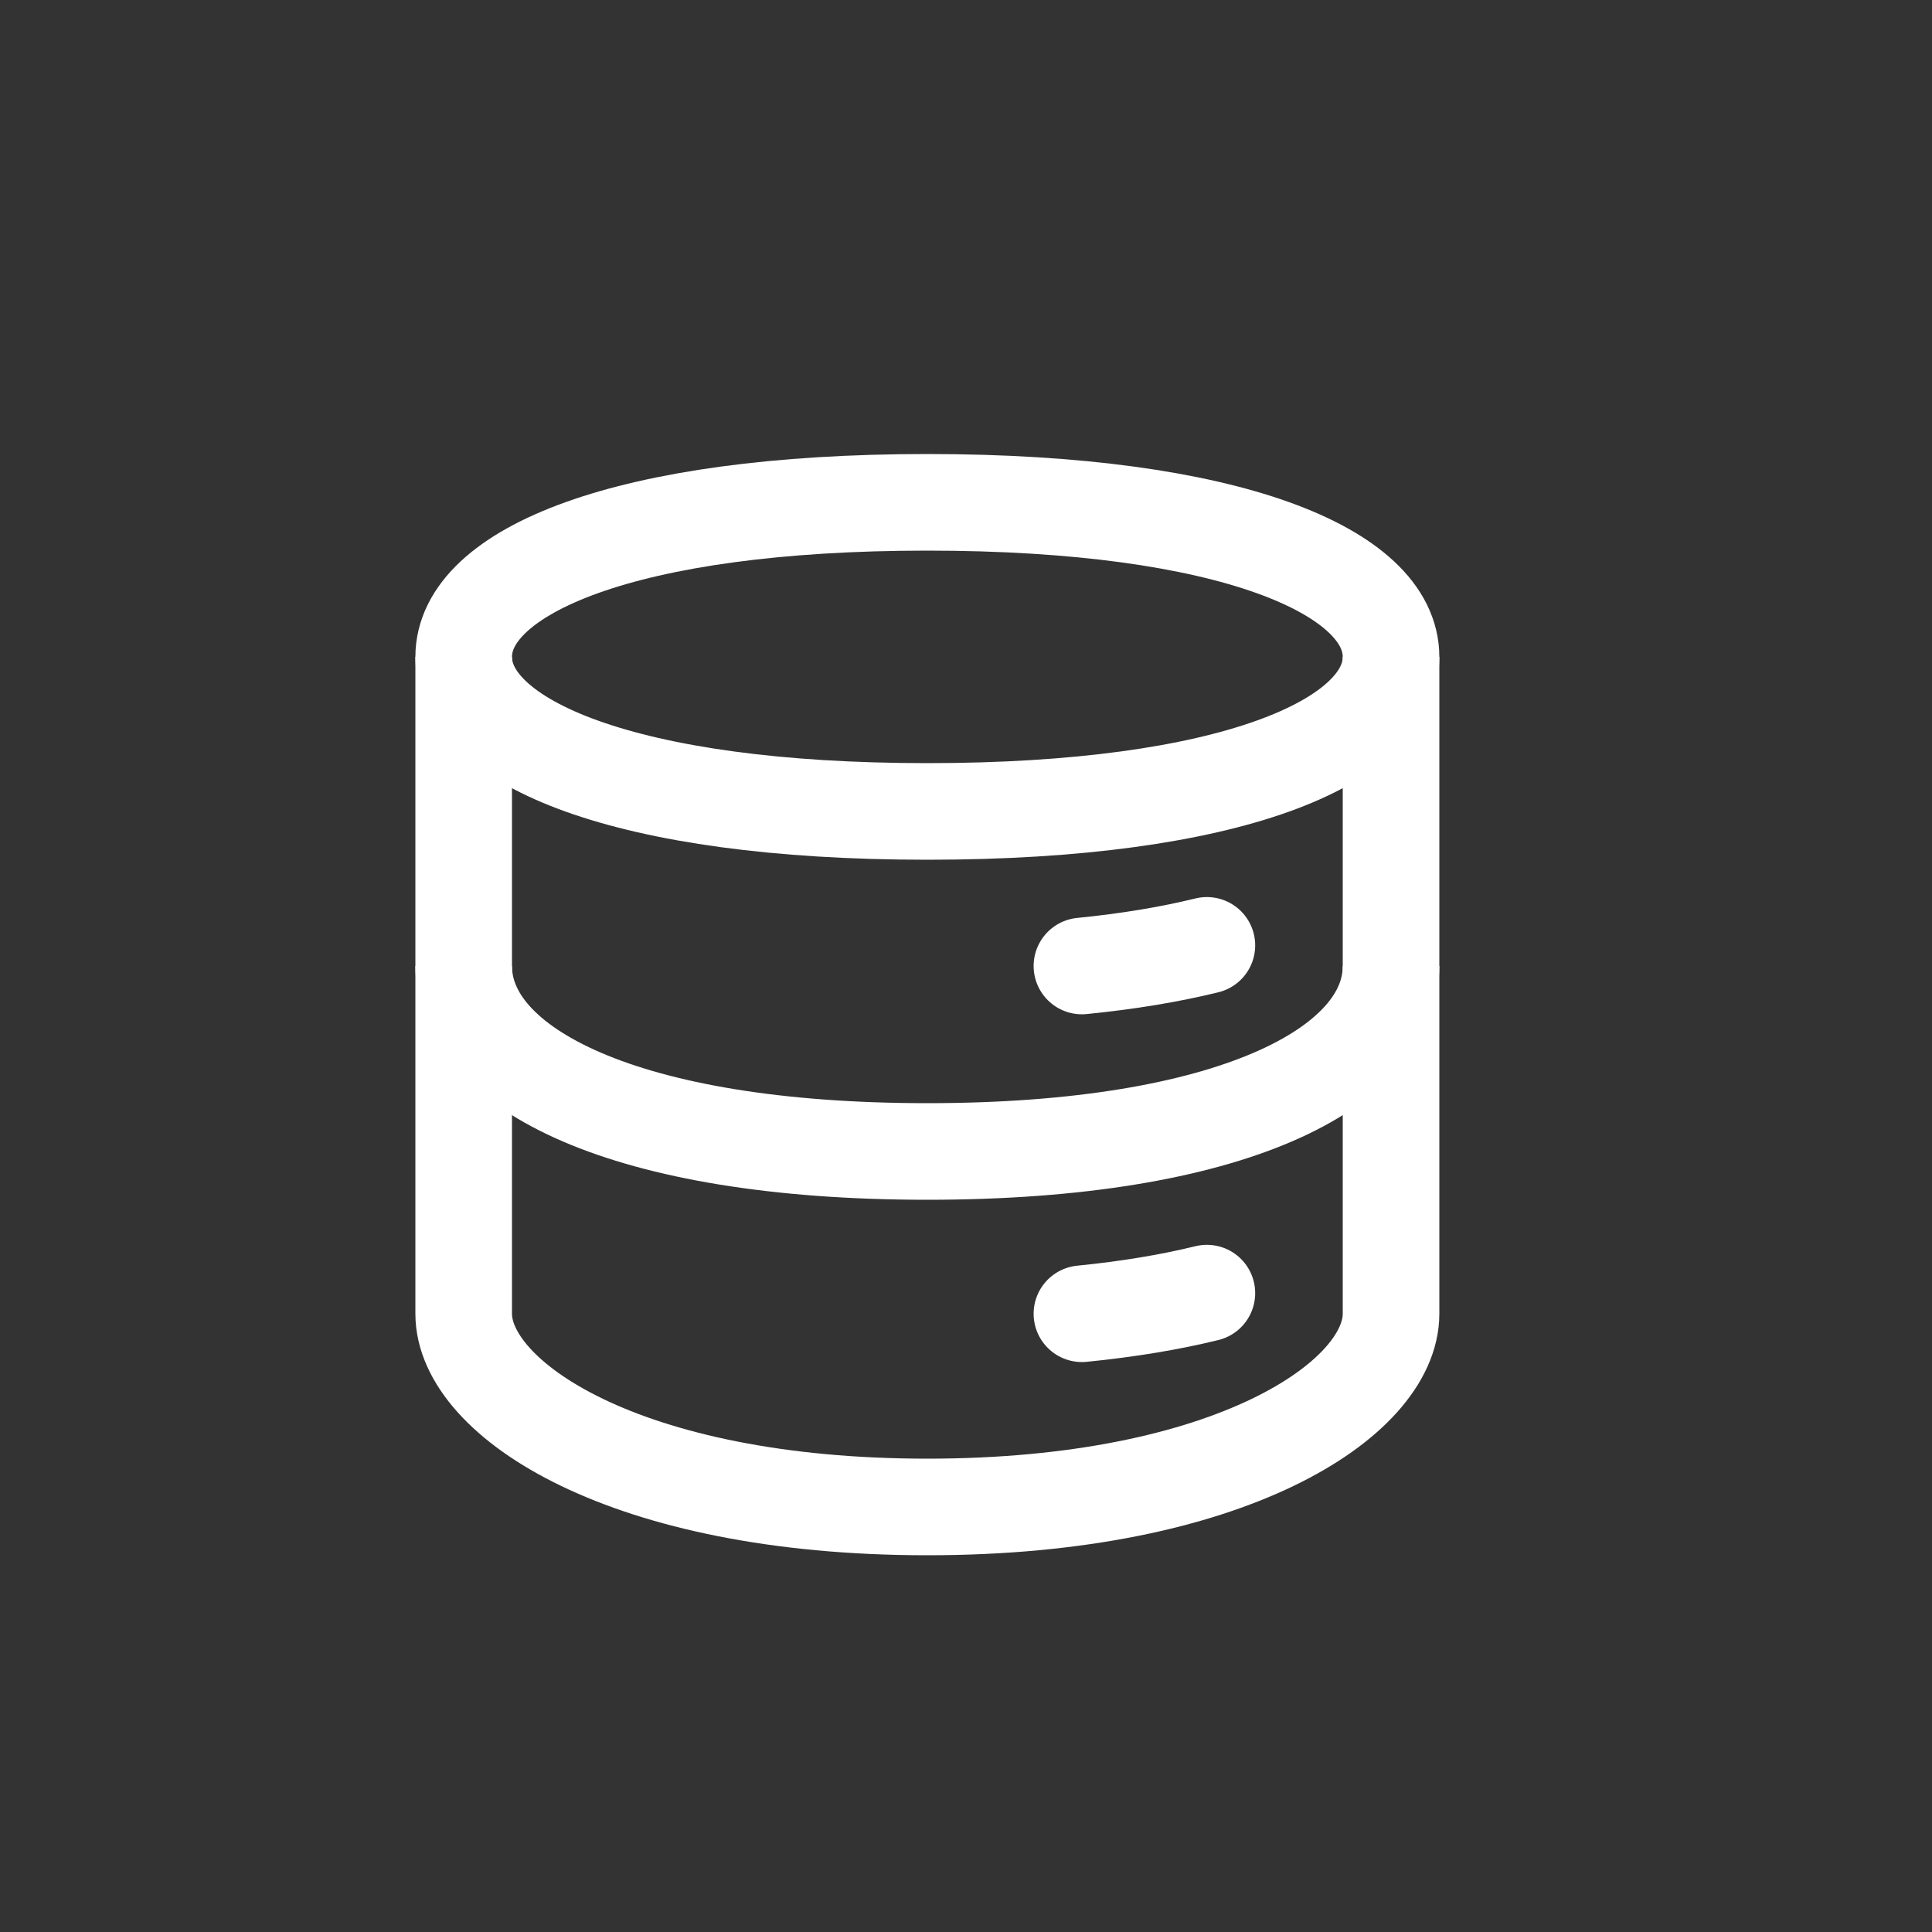 <svg width="25" height="25" viewBox="0 0 25 25" fill="none" xmlns="http://www.w3.org/2000/svg">
<rect x="0" y="0" width="25" height="25" fill="#333333" stroke="none"/>
<path d="M18 8.5C18 9.605 15.916 10.5 12 10.5C8.084 10.5 6 9.605 6 8.5C6 7.395 8.084 6.5 12 6.5C15.916 6.5 18 7.395 18 8.5Z" stroke="white" stroke-width="1.25"/>
<path d="M6 8.5L6 12.5C6 13.825 8.084 14.9 12 14.9C15.916 14.9 18 13.825 18 12.5V8.5" stroke="white" stroke-width="1.25"/>
<path d="M15.617 12.233C15.141 12.35 14.601 12.44 14 12.5" stroke="white" stroke-width="1.25" stroke-linecap="round"/>
<path d="M15.617 16.733C15.141 16.85 14.601 16.94 14 17" stroke="white" stroke-width="1.25" stroke-linecap="round"/>
<path d="M6 12.5L6 17C6 18.105 8.084 19.5 12 19.5C15.916 19.5 18 18.105 18 17V12.5" stroke="white" stroke-width="1.25"/>
</svg>
